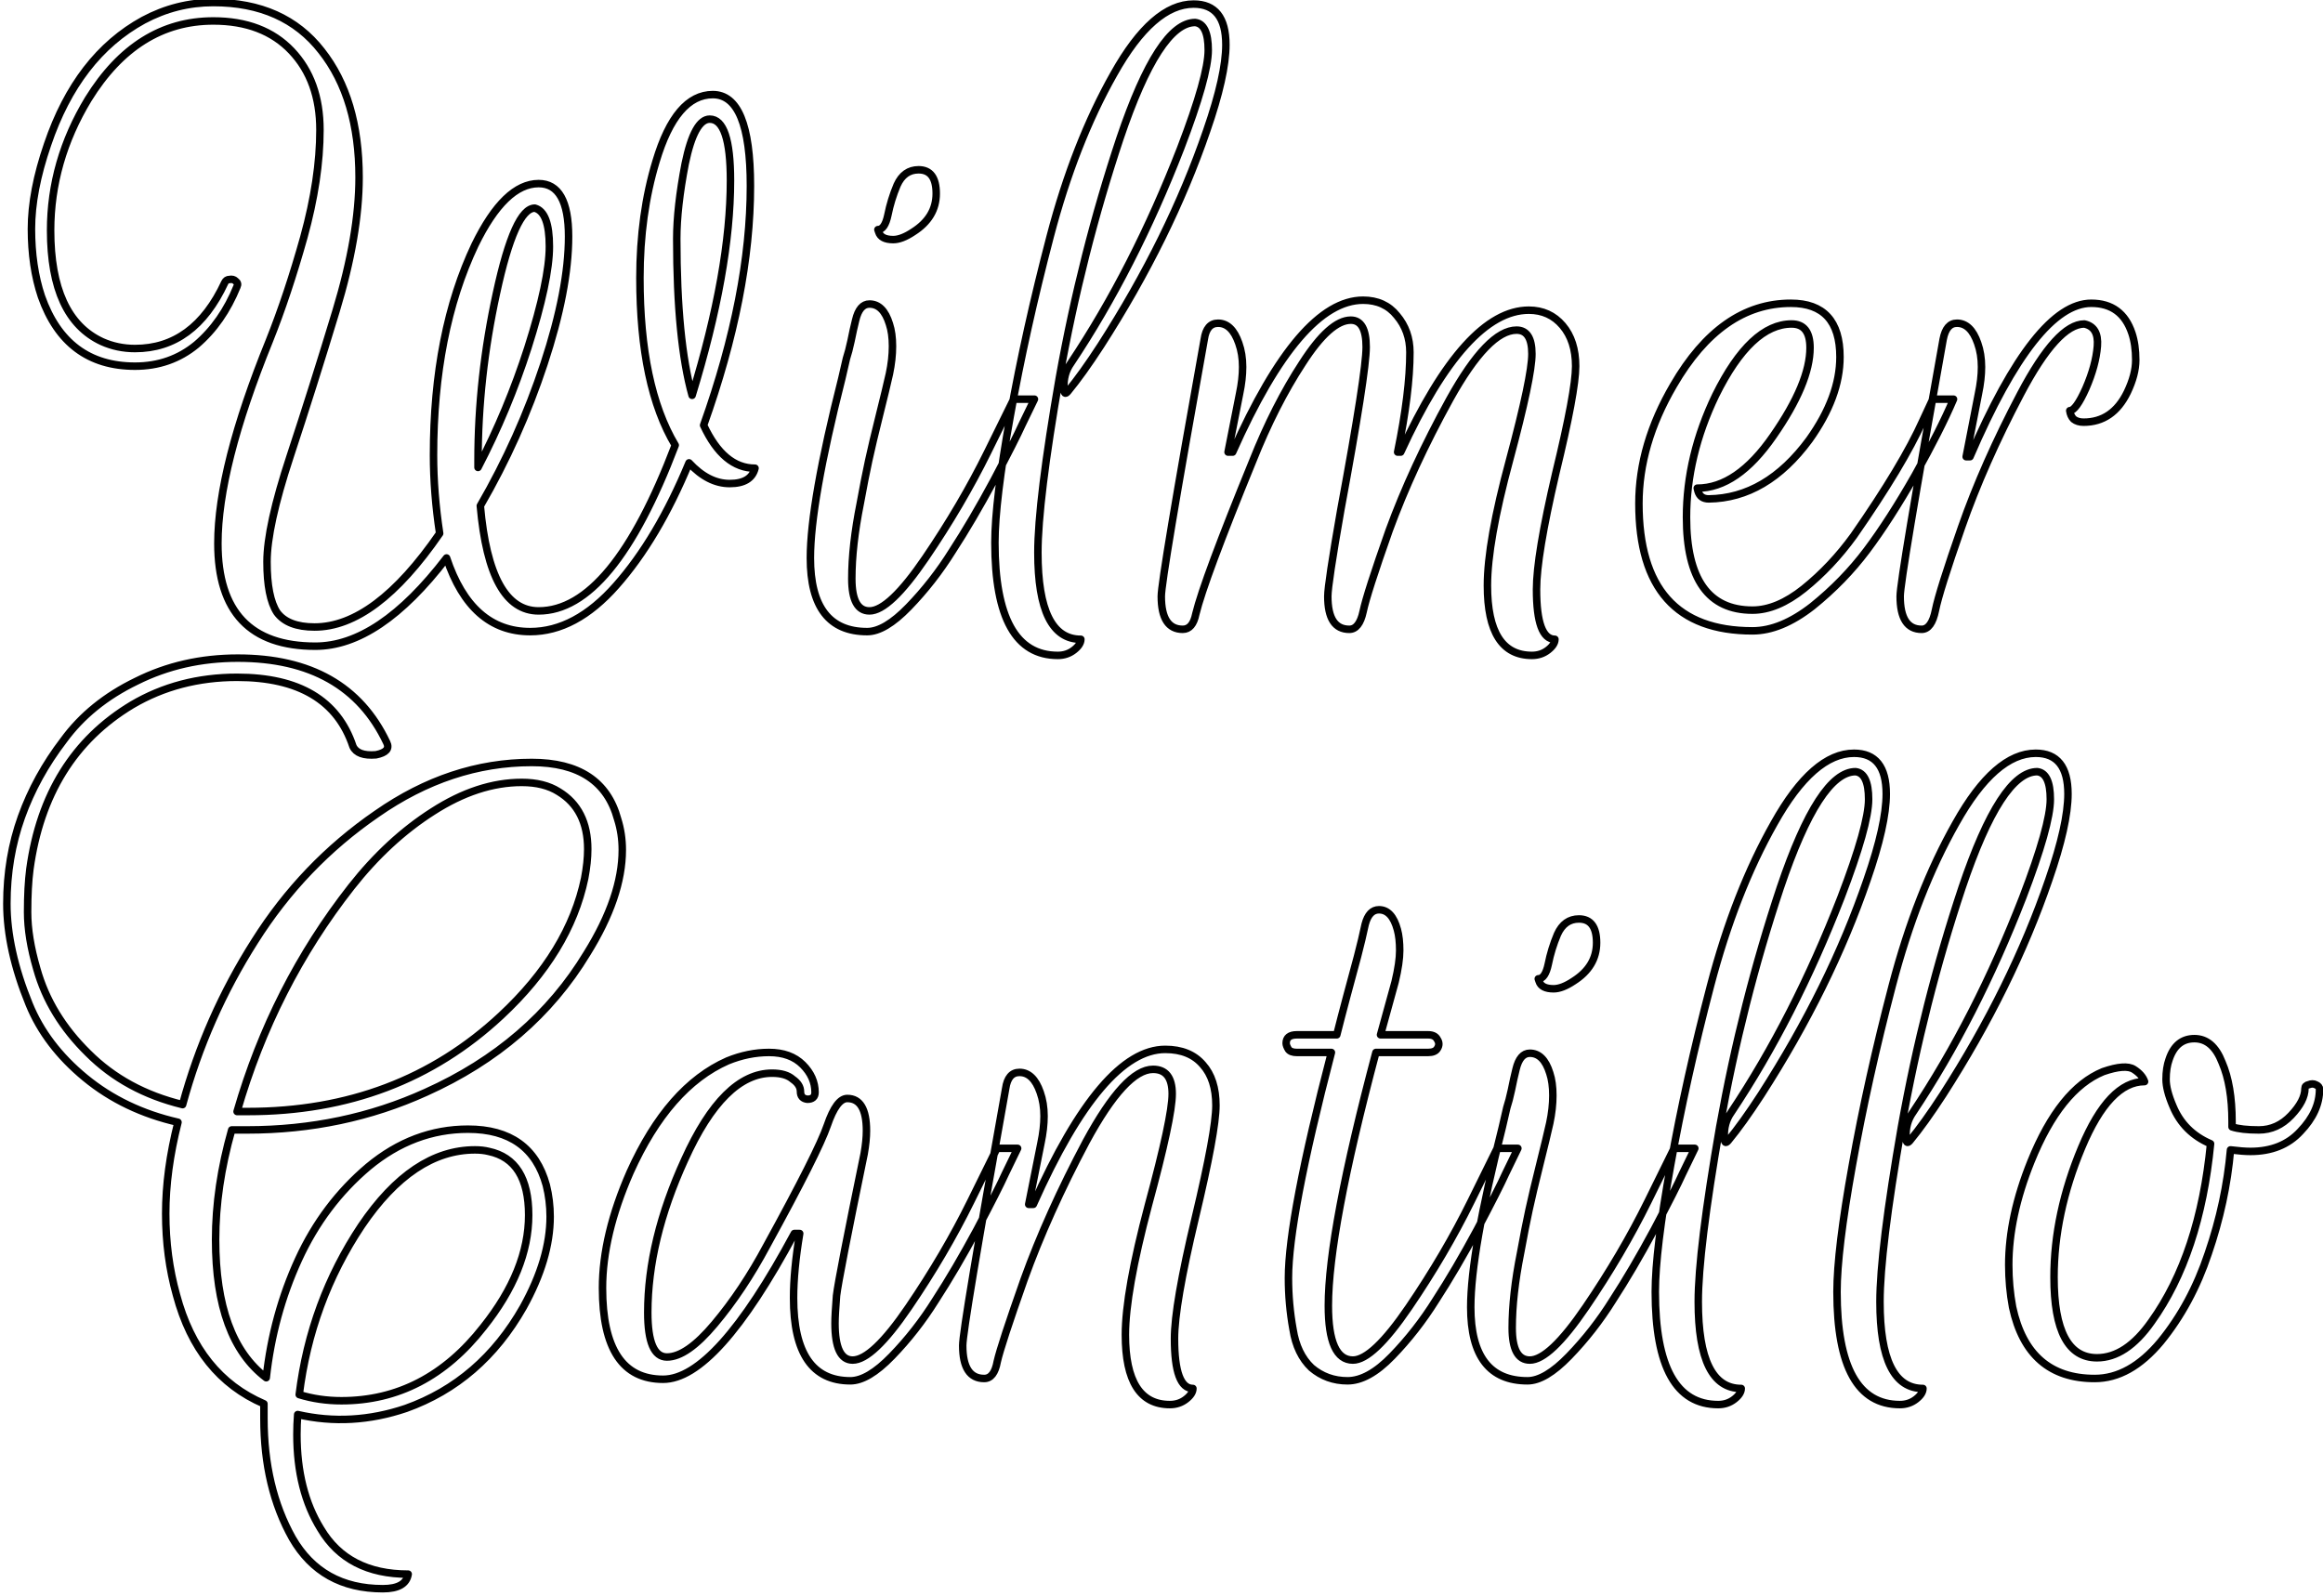 <svg width="310" height="213" viewBox="0 0 310 213" fill="none" xmlns="http://www.w3.org/2000/svg">
<path id="signature" d="M100.142 24.813C100.142 34.438 98.06 45.088 93.896 56.762C95.671 60.584 97.958 62.496 100.757 62.496C100.415 63.861 99.289 64.544 97.378 64.544C95.466 64.544 93.657 63.622 91.95 61.779C89.151 68.538 85.909 73.999 82.222 78.163C78.604 82.259 74.781 84.307 70.754 84.307C65.497 84.307 61.776 81.03 59.592 74.477C53.584 82.328 47.748 86.253 42.082 86.253C33.412 86.253 29.077 81.679 29.077 72.531C29.077 65.773 31.364 56.762 35.938 45.498C37.576 41.402 39.112 36.794 40.546 31.674C41.979 26.485 42.696 21.707 42.696 17.338C42.696 12.969 41.433 9.453 38.907 6.79C36.381 4.128 32.9 2.797 28.462 2.797C21.636 2.797 16.072 6.278 11.771 13.242C8.426 18.771 6.754 24.608 6.754 30.752C6.754 38.534 9.041 43.484 13.614 45.6C14.98 46.214 16.448 46.522 18.018 46.522C23.274 46.522 27.268 43.586 29.998 37.715C30.135 37.442 30.34 37.306 30.613 37.306C30.954 37.237 31.227 37.306 31.432 37.51C31.705 37.715 31.773 37.954 31.637 38.227C30.34 41.436 28.531 44.03 26.21 46.01C23.889 47.921 21.158 48.877 18.018 48.877C11.874 48.877 7.709 45.771 5.525 39.558C4.637 36.896 4.194 33.892 4.194 30.547C4.194 27.202 4.91 23.448 6.344 19.283C9.006 11.432 13.273 5.903 19.144 2.694C22.079 1.124 25.186 0.339 28.462 0.339C34.743 0.339 39.556 2.49 42.901 6.79C46.246 11.023 47.918 16.655 47.918 23.686C47.918 28.806 46.894 34.746 44.846 41.504C42.798 48.262 40.75 54.748 38.702 60.96C36.654 67.172 35.63 71.849 35.63 74.989C35.63 78.129 36.074 80.382 36.962 81.747C37.917 83.044 39.59 83.693 41.979 83.693C47.372 83.693 52.936 79.528 58.67 71.2C58.124 67.582 57.851 64.1 57.851 60.755C57.851 49.833 59.694 40.48 63.381 32.698C66.043 27.236 68.876 24.506 71.88 24.506C74.542 24.506 75.874 26.861 75.874 31.571C75.874 36.282 74.781 41.948 72.597 48.57C70.412 55.191 67.579 61.506 64.098 67.514C64.917 76.866 67.511 81.542 71.88 81.542C78.434 81.542 84.509 74.17 90.107 59.424C86.967 54.167 85.397 46.726 85.397 37.101C85.397 31.435 86.114 26.246 87.547 21.536C89.322 15.597 91.848 12.627 95.125 12.627C98.47 12.627 100.142 16.689 100.142 24.813ZM97.48 24.096C97.48 18.635 96.558 15.904 94.715 15.904C93.35 15.904 92.258 17.884 91.438 21.843C90.688 25.734 90.312 29.079 90.312 31.878C90.312 40.89 90.995 47.853 92.36 52.768C95.773 41.641 97.48 32.083 97.48 24.096ZM63.79 61.472C63.79 61.813 63.79 62.12 63.79 62.394C66.453 57.274 68.671 51.949 70.446 46.419C72.358 40.412 73.314 35.906 73.314 32.902C73.314 29.83 72.665 28.124 71.368 27.782C69.593 27.782 67.886 31.571 66.248 39.149C64.61 46.658 63.79 54.099 63.79 61.472ZM122.582 22.662C124.152 22.662 124.937 23.721 124.937 25.837C124.937 27.953 123.913 29.66 121.865 30.957C120.841 31.64 119.954 31.981 119.203 31.981C118.11 31.981 117.462 31.64 117.257 30.957L117.155 30.65C117.769 30.65 118.213 30.001 118.486 28.704C118.759 27.339 119.168 26.008 119.715 24.71C120.329 23.345 121.285 22.662 122.582 22.662ZM116.028 81.542C117.803 81.542 120.295 79.187 123.503 74.477C126.712 69.766 129.477 65.056 131.798 60.346L135.279 53.28H138.044C137.635 54.099 137.088 55.226 136.406 56.659C135.791 58.025 134.528 60.516 132.617 64.134C130.706 67.684 128.862 70.825 127.087 73.555C125.381 76.286 123.435 78.778 121.251 81.03C119.134 83.215 117.291 84.307 115.721 84.307C110.669 84.307 108.143 81.03 108.143 74.477C108.143 69.562 109.543 61.574 112.342 50.515C112.615 49.355 112.82 48.467 112.956 47.853C113.161 47.238 113.366 46.453 113.571 45.498C113.775 44.474 113.98 43.552 114.185 42.733C114.526 41.299 115.141 40.582 116.028 40.582C117.257 40.582 118.144 41.47 118.691 43.245C118.964 44.064 119.1 45.054 119.1 46.214C119.1 47.375 118.964 48.604 118.691 49.901C118.418 51.13 117.974 52.973 117.359 55.43C116.745 57.888 116.267 59.902 115.926 61.472C115.584 63.042 115.209 64.954 114.799 67.206C114.048 70.961 113.673 74.306 113.673 77.242C113.673 80.109 114.458 81.542 116.028 81.542ZM157.551 19.795C160.008 13.378 161.237 9.009 161.237 6.688C161.237 4.367 160.657 3.138 159.496 3.002C156.288 3.002 152.943 8.156 149.461 18.464C146.048 28.704 143.351 39.354 141.371 50.413C139.46 61.404 138.504 69.186 138.504 73.76C138.504 81.474 140.416 85.331 144.239 85.331C144.239 85.809 143.931 86.287 143.317 86.765C142.703 87.243 141.986 87.482 141.167 87.482C135.569 87.482 132.77 82.464 132.77 72.429C132.77 68.742 133.452 63.11 134.818 55.533C136.183 47.887 137.958 39.9 140.143 31.571C142.327 23.243 145.16 16.006 148.642 9.862C152.123 3.65 155.673 0.544 159.291 0.544C162.159 0.544 163.592 2.353 163.592 5.971C163.592 8.702 162.739 12.525 161.032 17.44C157.755 26.997 153.045 36.555 146.901 46.112C145.263 48.638 143.795 50.686 142.498 52.256C142.156 52.666 141.986 52.529 141.986 51.846C141.918 50.549 142.225 49.423 142.907 48.467C148.505 40.07 153.386 30.513 157.551 19.795ZM157.839 84C155.928 84 154.972 82.532 154.972 79.597C154.972 78.027 156.883 66.592 160.706 45.293C160.911 43.859 161.525 43.142 162.549 43.142C163.778 43.142 164.7 44.03 165.314 45.805C165.656 46.761 165.826 47.819 165.826 48.979C165.826 50.072 165.69 51.266 165.417 52.563L163.881 60.346H164.495C170.502 46.829 176.305 40.07 181.903 40.07C183.814 40.07 185.316 40.753 186.409 42.118C187.569 43.484 188.149 45.122 188.149 47.034C188.149 50.584 187.603 55.021 186.511 60.346H186.921C192.723 47.716 198.424 41.402 204.021 41.402C205.865 41.402 207.366 42.084 208.527 43.45C209.688 44.815 210.268 46.624 210.268 48.877C210.268 51.13 209.38 55.908 207.605 63.213C205.899 70.517 205.045 75.671 205.045 78.675C205.045 83.112 205.865 85.331 207.503 85.331C207.503 85.809 207.196 86.287 206.581 86.765C205.967 87.243 205.25 87.482 204.431 87.482C200.472 87.482 198.492 84.376 198.492 78.163C198.492 74.272 199.482 68.674 201.461 61.37C203.441 53.997 204.431 49.286 204.431 47.238C204.431 45.122 203.748 44.064 202.383 44.064C199.857 44.064 196.888 47.136 193.474 53.28C190.129 59.356 187.433 65.192 185.385 70.79C183.405 76.388 182.244 80.006 181.903 81.645C181.562 83.215 180.947 84 180.06 84C178.148 84 177.193 82.532 177.193 79.597C177.193 78.504 177.773 74.647 178.933 68.026C181.186 55.874 182.313 48.638 182.313 46.317C182.313 43.928 181.63 42.733 180.265 42.733C178.421 42.733 176.271 44.644 173.813 48.467C171.356 52.222 169.137 56.591 167.157 61.574C162.857 72.088 160.331 78.88 159.58 81.952C159.307 83.317 158.726 84 157.839 84ZM225.06 69.05C225.06 77.31 227.995 81.44 233.866 81.44C236.051 81.44 238.338 80.484 240.727 78.573C243.185 76.593 245.403 74.238 247.383 71.507C251.752 65.227 254.824 60.107 256.599 56.147L257.93 53.28H260.695C259.535 56.011 257.828 59.39 255.575 63.418C253.322 67.377 251.172 70.722 249.124 73.453C247.076 76.183 244.653 78.675 241.854 80.928C239.055 83.112 236.392 84.205 233.866 84.205C223.763 84.205 218.711 78.539 218.711 67.206C218.711 61.95 220.247 56.693 223.319 51.437C227.552 44.132 232.774 40.48 238.986 40.48C243.355 40.48 245.54 42.869 245.54 47.648C245.54 51.198 244.175 54.884 241.444 58.707C237.621 63.895 233.15 66.524 228.03 66.592C227.279 66.592 226.801 66.251 226.596 65.568L226.494 65.158C230.043 65.158 233.423 62.837 236.631 58.195C239.908 53.485 241.546 49.559 241.546 46.419C241.546 44.303 240.727 43.245 239.089 43.245C235.471 43.245 232.091 46.419 228.951 52.768C226.357 58.161 225.06 63.588 225.06 69.05ZM256.441 84C254.53 84 253.574 82.532 253.574 79.597C253.574 78.027 255.486 66.592 259.309 45.293C259.582 43.859 260.196 43.142 261.152 43.142C262.381 43.142 263.302 44.03 263.917 45.805C264.258 46.761 264.429 47.819 264.429 48.979C264.429 50.072 264.292 51.266 264.019 52.563L262.381 60.96H262.893C268.764 47.307 274.157 40.48 279.072 40.48C281.802 40.48 283.612 41.811 284.499 44.474C284.84 45.498 285.011 46.692 285.011 48.058C285.011 49.355 284.636 50.788 283.885 52.358C282.588 55.021 280.642 56.352 278.048 56.352C277.502 56.352 277.058 56.215 276.717 55.942C276.444 55.669 276.273 55.294 276.205 54.816C276.751 54.816 277.468 53.826 278.355 51.846C279.242 49.798 279.754 47.921 279.891 46.214C280.028 44.508 279.447 43.518 278.15 43.245C275.761 43.245 272.928 46.351 269.651 52.563C266.374 58.776 263.746 64.715 261.766 70.381C259.786 76.047 258.626 79.733 258.285 81.44C257.943 83.147 257.329 84 256.441 84ZM31.637 90.406C26.448 90.406 21.772 91.635 17.608 94.093C9.894 98.735 5.354 106.039 3.989 116.006C3.784 117.577 3.682 119.488 3.682 121.741C3.682 123.994 4.091 126.519 4.91 129.318C6.071 133.483 8.358 137.237 11.771 140.582C15.116 143.927 19.315 146.214 24.366 147.443C26.483 139.661 29.691 132.39 33.992 125.632C38.293 118.805 43.72 113.139 50.274 108.634C56.827 104.06 63.722 101.773 70.958 101.773C77.239 101.773 81.062 104.299 82.427 109.35C82.837 110.647 83.042 112.013 83.042 113.446C83.042 117.611 81.472 122.219 78.331 127.27C73.416 135.394 66.248 141.572 56.827 145.805C49.454 149.15 41.501 150.822 32.968 150.822H30.92C29.486 155.874 28.77 160.755 28.77 165.466C28.77 174.34 31.022 180.484 35.528 183.898C36.142 178.3 37.576 173.043 39.829 168.128C42.082 163.213 45.188 159.083 49.147 155.738C53.175 152.393 57.612 150.72 62.459 150.72C68.057 150.72 71.539 153.212 72.904 158.195C73.245 159.561 73.416 160.96 73.416 162.394C73.416 166.148 72.221 170.176 69.832 174.477C66.077 181.099 60.855 185.604 54.165 187.994C49.318 189.632 44.505 189.905 39.726 188.813C39.658 189.7 39.624 190.588 39.624 191.475C39.624 196.459 40.682 200.657 42.798 204.07C45.188 208.098 49.079 210.112 54.472 210.112C54.267 211.409 53.141 212.058 51.093 212.058C45.632 212.058 41.604 209.805 39.01 205.299C36.484 200.794 35.221 195.469 35.221 189.325C35.221 188.642 35.221 187.994 35.221 187.379C29.35 184.853 25.459 180.006 23.547 172.838C22.591 169.425 22.114 165.807 22.114 161.984C22.114 158.161 22.66 154.099 23.752 149.798C18.973 148.706 14.843 146.726 11.362 143.859C7.88 140.992 5.388 137.715 3.886 134.029C1.907 129.182 0.917 124.71 0.917 120.614C0.917 116.518 1.565 112.661 2.862 109.043C4.159 105.425 6.037 102.012 8.494 98.803C10.884 95.526 14.126 92.898 18.222 90.918C22.318 88.87 26.824 87.846 31.739 87.846C41.433 87.846 48.055 91.601 51.605 99.11C52.014 99.93 51.536 100.476 50.171 100.749C48.533 100.885 47.509 100.51 47.099 99.622C45.051 93.478 39.897 90.406 31.637 90.406ZM69.627 104.435C65.736 104.435 61.776 105.732 57.749 108.326C53.789 110.852 50.171 114.197 46.894 118.362C39.931 127.236 34.845 137.237 31.637 148.365H33.07C46.451 148.365 57.715 144.098 66.862 135.565C72.938 129.899 76.659 123.789 78.024 117.235C78.297 115.802 78.434 114.505 78.434 113.344C78.434 109.794 77.136 107.234 74.542 105.664C73.245 104.845 71.607 104.435 69.627 104.435ZM63.381 153.485C57.851 153.485 52.8 156.864 48.226 163.622C43.72 170.381 40.955 177.89 39.931 186.15C41.706 186.697 43.584 186.97 45.563 186.97C53.072 186.97 59.387 183.693 64.507 177.139C68.535 172.087 70.549 167.104 70.549 162.189C70.549 157.274 68.774 154.441 65.224 153.69C64.678 153.553 64.064 153.485 63.381 153.485ZM88.492 184.102C83.099 184.102 80.403 180.041 80.403 171.917C80.403 167.206 81.631 162.052 84.089 156.454C87.502 148.877 91.837 143.927 97.094 141.606C98.937 140.855 100.78 140.48 102.623 140.48C104.535 140.48 106.037 141.026 107.129 142.118C108.221 143.211 108.767 144.439 108.767 145.805C108.767 146.419 108.426 146.726 107.743 146.726C107.129 146.658 106.822 146.317 106.822 145.702C106.822 145.088 106.48 144.542 105.798 144.064C105.183 143.518 104.262 143.245 103.033 143.245C98.732 143.245 94.841 147.102 91.359 154.816C88.083 161.984 86.444 168.777 86.444 175.194C86.444 179.153 87.297 181.133 89.004 181.133C90.779 181.133 92.895 179.665 95.353 176.73C97.879 173.726 100.2 170.244 102.316 166.285C106.89 157.956 109.587 152.597 110.406 150.208C111.225 147.819 112.112 146.624 113.068 146.624C114.775 146.624 115.628 148.058 115.628 150.925C115.628 151.812 115.526 152.836 115.321 153.997C113.068 164.919 111.839 171.234 111.635 172.941C111.498 174.647 111.43 175.876 111.43 176.627C111.43 179.904 112.215 181.542 113.785 181.542C115.56 181.542 118.052 179.187 121.26 174.477C124.469 169.766 127.234 165.056 129.555 160.346L133.036 153.28H135.801C135.391 154.099 134.845 155.226 134.163 156.659C133.548 158.025 132.285 160.516 130.374 164.134C128.462 167.684 126.619 170.825 124.844 173.555C123.138 176.286 121.192 178.778 119.007 181.03C116.891 183.215 115.048 184.307 113.478 184.307C108.426 184.307 105.9 180.621 105.9 173.248C105.9 170.79 106.173 167.923 106.719 164.646H106.003C99.039 177.617 93.203 184.102 88.492 184.102ZM131.339 184C129.428 184 128.472 182.532 128.472 179.597C128.472 178.027 130.383 166.592 134.206 145.293C134.411 143.859 135.025 143.142 136.049 143.142C137.278 143.142 138.2 144.03 138.814 145.805C139.156 146.761 139.326 147.819 139.326 148.979C139.326 150.071 139.19 151.266 138.917 152.563L137.278 160.755H137.893C144.037 146.965 149.908 140.07 155.505 140.07C157.69 140.07 159.362 140.753 160.523 142.118C161.684 143.415 162.264 145.225 162.264 147.546C162.264 149.867 161.342 154.884 159.499 162.598C157.656 170.313 156.734 175.671 156.734 178.675C156.734 183.113 157.553 185.331 159.192 185.331C159.192 185.809 158.885 186.287 158.27 186.765C157.656 187.243 156.939 187.482 156.12 187.482C152.16 187.482 150.181 184.375 150.181 178.163C150.181 174.34 151.205 168.572 153.253 160.858C155.369 153.075 156.427 148.126 156.427 146.01C156.427 143.825 155.574 142.733 153.867 142.733C151.409 142.733 148.44 145.941 144.958 152.358C141.545 158.775 138.78 164.919 136.664 170.79C134.616 176.593 133.421 180.245 133.08 181.747C132.807 183.249 132.226 184 131.339 184ZM171.633 139.251C171.633 138.5 172.111 138.125 173.066 138.125H178.391C178.733 136.759 179.176 135.053 179.722 133.005L181.156 127.68C181.566 126.11 181.907 124.676 182.18 123.379C182.521 122.082 183.136 121.434 184.023 121.434C185.184 121.434 186.003 122.321 186.481 124.096C186.686 124.847 186.788 125.769 186.788 126.861C186.788 127.953 186.583 129.353 186.174 131.059L184.228 138.125H190.577C191.191 138.125 191.601 138.33 191.806 138.739C192.079 139.149 192.079 139.558 191.806 139.968C191.601 140.309 191.191 140.48 190.577 140.48H183.614C179.381 156.386 177.265 167.65 177.265 174.272C177.265 179.119 178.357 181.542 180.542 181.542C182.317 181.542 184.808 179.187 188.017 174.477C191.225 169.766 193.99 165.056 196.311 160.346L199.793 153.28H202.558C202.148 154.099 201.602 155.226 200.919 156.659C200.305 158.025 199.042 160.516 197.13 164.134C195.219 167.684 193.376 170.825 191.601 173.555C189.894 176.286 187.949 178.778 185.764 181.03C183.648 183.215 181.668 184.307 179.825 184.307C177.982 184.307 176.377 183.727 175.012 182.566C173.715 181.338 172.896 179.631 172.554 177.446C172.145 175.194 171.94 172.907 171.94 170.586C171.94 165.193 173.851 155.157 177.674 140.48H173.066C172.52 140.48 172.145 140.343 171.94 140.07C171.735 139.729 171.633 139.456 171.633 139.251ZM210.707 122.662C212.277 122.662 213.062 123.721 213.062 125.837C213.062 127.953 212.038 129.66 209.99 130.957C208.966 131.639 208.079 131.981 207.328 131.981C206.235 131.981 205.587 131.639 205.382 130.957L205.28 130.65C205.894 130.65 206.338 130.001 206.611 128.704C206.884 127.339 207.293 126.007 207.84 124.71C208.454 123.345 209.41 122.662 210.707 122.662ZM204.153 181.542C205.928 181.542 208.42 179.187 211.628 174.477C214.837 169.766 217.602 165.056 219.923 160.346L223.404 153.28H226.169C225.76 154.099 225.213 155.226 224.531 156.659C223.916 158.025 222.653 160.516 220.742 164.134C218.831 167.684 216.987 170.825 215.212 173.555C213.506 176.286 211.56 178.778 209.376 181.03C207.259 183.215 205.416 184.307 203.846 184.307C198.794 184.307 196.268 181.03 196.268 174.477C196.268 169.562 197.668 161.574 200.467 150.515C200.74 149.355 200.945 148.467 201.081 147.853C201.286 147.238 201.491 146.453 201.696 145.498C201.9 144.474 202.105 143.552 202.31 142.733C202.651 141.299 203.266 140.582 204.153 140.582C205.382 140.582 206.269 141.47 206.816 143.245C207.089 144.064 207.225 145.054 207.225 146.214C207.225 147.375 207.089 148.604 206.816 149.901C206.543 151.13 206.099 152.973 205.484 155.43C204.87 157.888 204.392 159.902 204.051 161.472C203.709 163.042 203.334 164.954 202.924 167.206C202.173 170.961 201.798 174.306 201.798 177.242C201.798 180.109 202.583 181.542 204.153 181.542ZM245.676 119.795C248.133 113.378 249.362 109.009 249.362 106.688C249.362 104.367 248.782 103.138 247.621 103.002C244.413 103.002 241.068 108.156 237.586 118.464C234.173 128.704 231.476 139.354 229.496 150.413C227.585 161.404 226.629 169.186 226.629 173.76C226.629 181.474 228.541 185.331 232.364 185.331C232.364 185.809 232.056 186.287 231.442 186.765C230.828 187.243 230.111 187.482 229.292 187.482C223.694 187.482 220.895 182.464 220.895 172.429C220.895 168.742 221.577 163.11 222.943 155.533C224.308 147.887 226.083 139.9 228.268 131.571C230.452 123.243 233.285 116.006 236.767 109.862C240.248 103.65 243.798 100.544 247.416 100.544C250.284 100.544 251.717 102.353 251.717 105.971C251.717 108.702 250.864 112.525 249.157 117.44C245.88 126.997 241.17 136.555 235.026 146.112C233.388 148.638 231.92 150.686 230.623 152.256C230.281 152.666 230.111 152.529 230.111 151.846C230.043 150.549 230.35 149.423 231.032 148.467C236.63 140.07 241.511 130.513 245.676 119.795ZM269.926 119.795C272.383 113.378 273.612 109.009 273.612 106.688C273.612 104.367 273.032 103.138 271.871 103.002C268.663 103.002 265.318 108.156 261.836 118.464C258.423 128.704 255.726 139.354 253.746 150.413C251.835 161.404 250.879 169.186 250.879 173.76C250.879 181.474 252.791 185.331 256.614 185.331C256.614 185.809 256.306 186.287 255.692 186.765C255.078 187.243 254.361 187.482 253.542 187.482C247.944 187.482 245.145 182.464 245.145 172.429C245.145 168.742 245.827 163.11 247.193 155.533C248.558 147.887 250.333 139.9 252.518 131.571C254.702 123.243 257.535 116.006 261.017 109.862C264.498 103.65 268.048 100.544 271.666 100.544C274.534 100.544 275.967 102.353 275.967 105.971C275.967 108.702 275.114 112.525 273.407 117.44C270.13 126.997 265.42 136.555 259.276 146.112C257.638 148.638 256.17 150.686 254.873 152.256C254.531 152.666 254.361 152.529 254.361 151.846C254.293 150.549 254.6 149.423 255.282 148.467C260.88 140.07 265.761 130.513 269.926 119.795ZM274.105 170.483C274.105 177.651 276.017 181.235 279.84 181.235C282.434 181.235 284.857 179.631 287.11 176.422C291.411 170.415 294.039 162.496 294.995 152.666C292.605 151.642 290.933 149.969 289.977 147.648C289.363 146.214 289.056 145.02 289.056 144.064C289.056 143.04 289.192 142.153 289.465 141.402C290.08 139.558 291.206 138.637 292.844 138.637C294.483 138.637 295.712 139.695 296.531 141.811C297.418 143.859 297.862 146.487 297.862 149.696C297.862 149.901 297.862 150.14 297.862 150.413C298.681 150.686 299.876 150.822 301.446 150.822C303.084 150.822 304.518 150.174 305.747 148.877C306.976 147.58 307.59 146.385 307.59 145.293C307.59 145.02 307.761 144.849 308.102 144.781C308.443 144.644 308.751 144.644 309.024 144.781C309.365 144.917 309.536 145.122 309.536 145.395C309.536 147.375 308.682 149.252 306.976 151.027C305.337 152.802 303.119 153.69 300.32 153.69C299.637 153.69 298.749 153.621 297.657 153.485C297.248 158.127 296.258 162.735 294.688 167.309C293.186 171.814 291.069 175.74 288.339 179.085C285.608 182.362 282.673 184 279.532 184C273.593 184 269.941 180.826 268.576 174.477C268.234 172.634 268.064 170.756 268.064 168.845C268.064 164.544 269.053 159.936 271.033 155.021C273.627 148.604 276.836 144.61 280.659 143.04C282.639 142.357 284.004 142.255 284.755 142.733C285.506 143.211 285.984 143.757 286.188 144.371C283.048 144.371 280.249 147.307 277.792 153.178C275.334 159.049 274.105 164.817 274.105 170.483Z" stroke="black" stroke-linecap="round" stroke-linejoin="round"/>
</svg>
